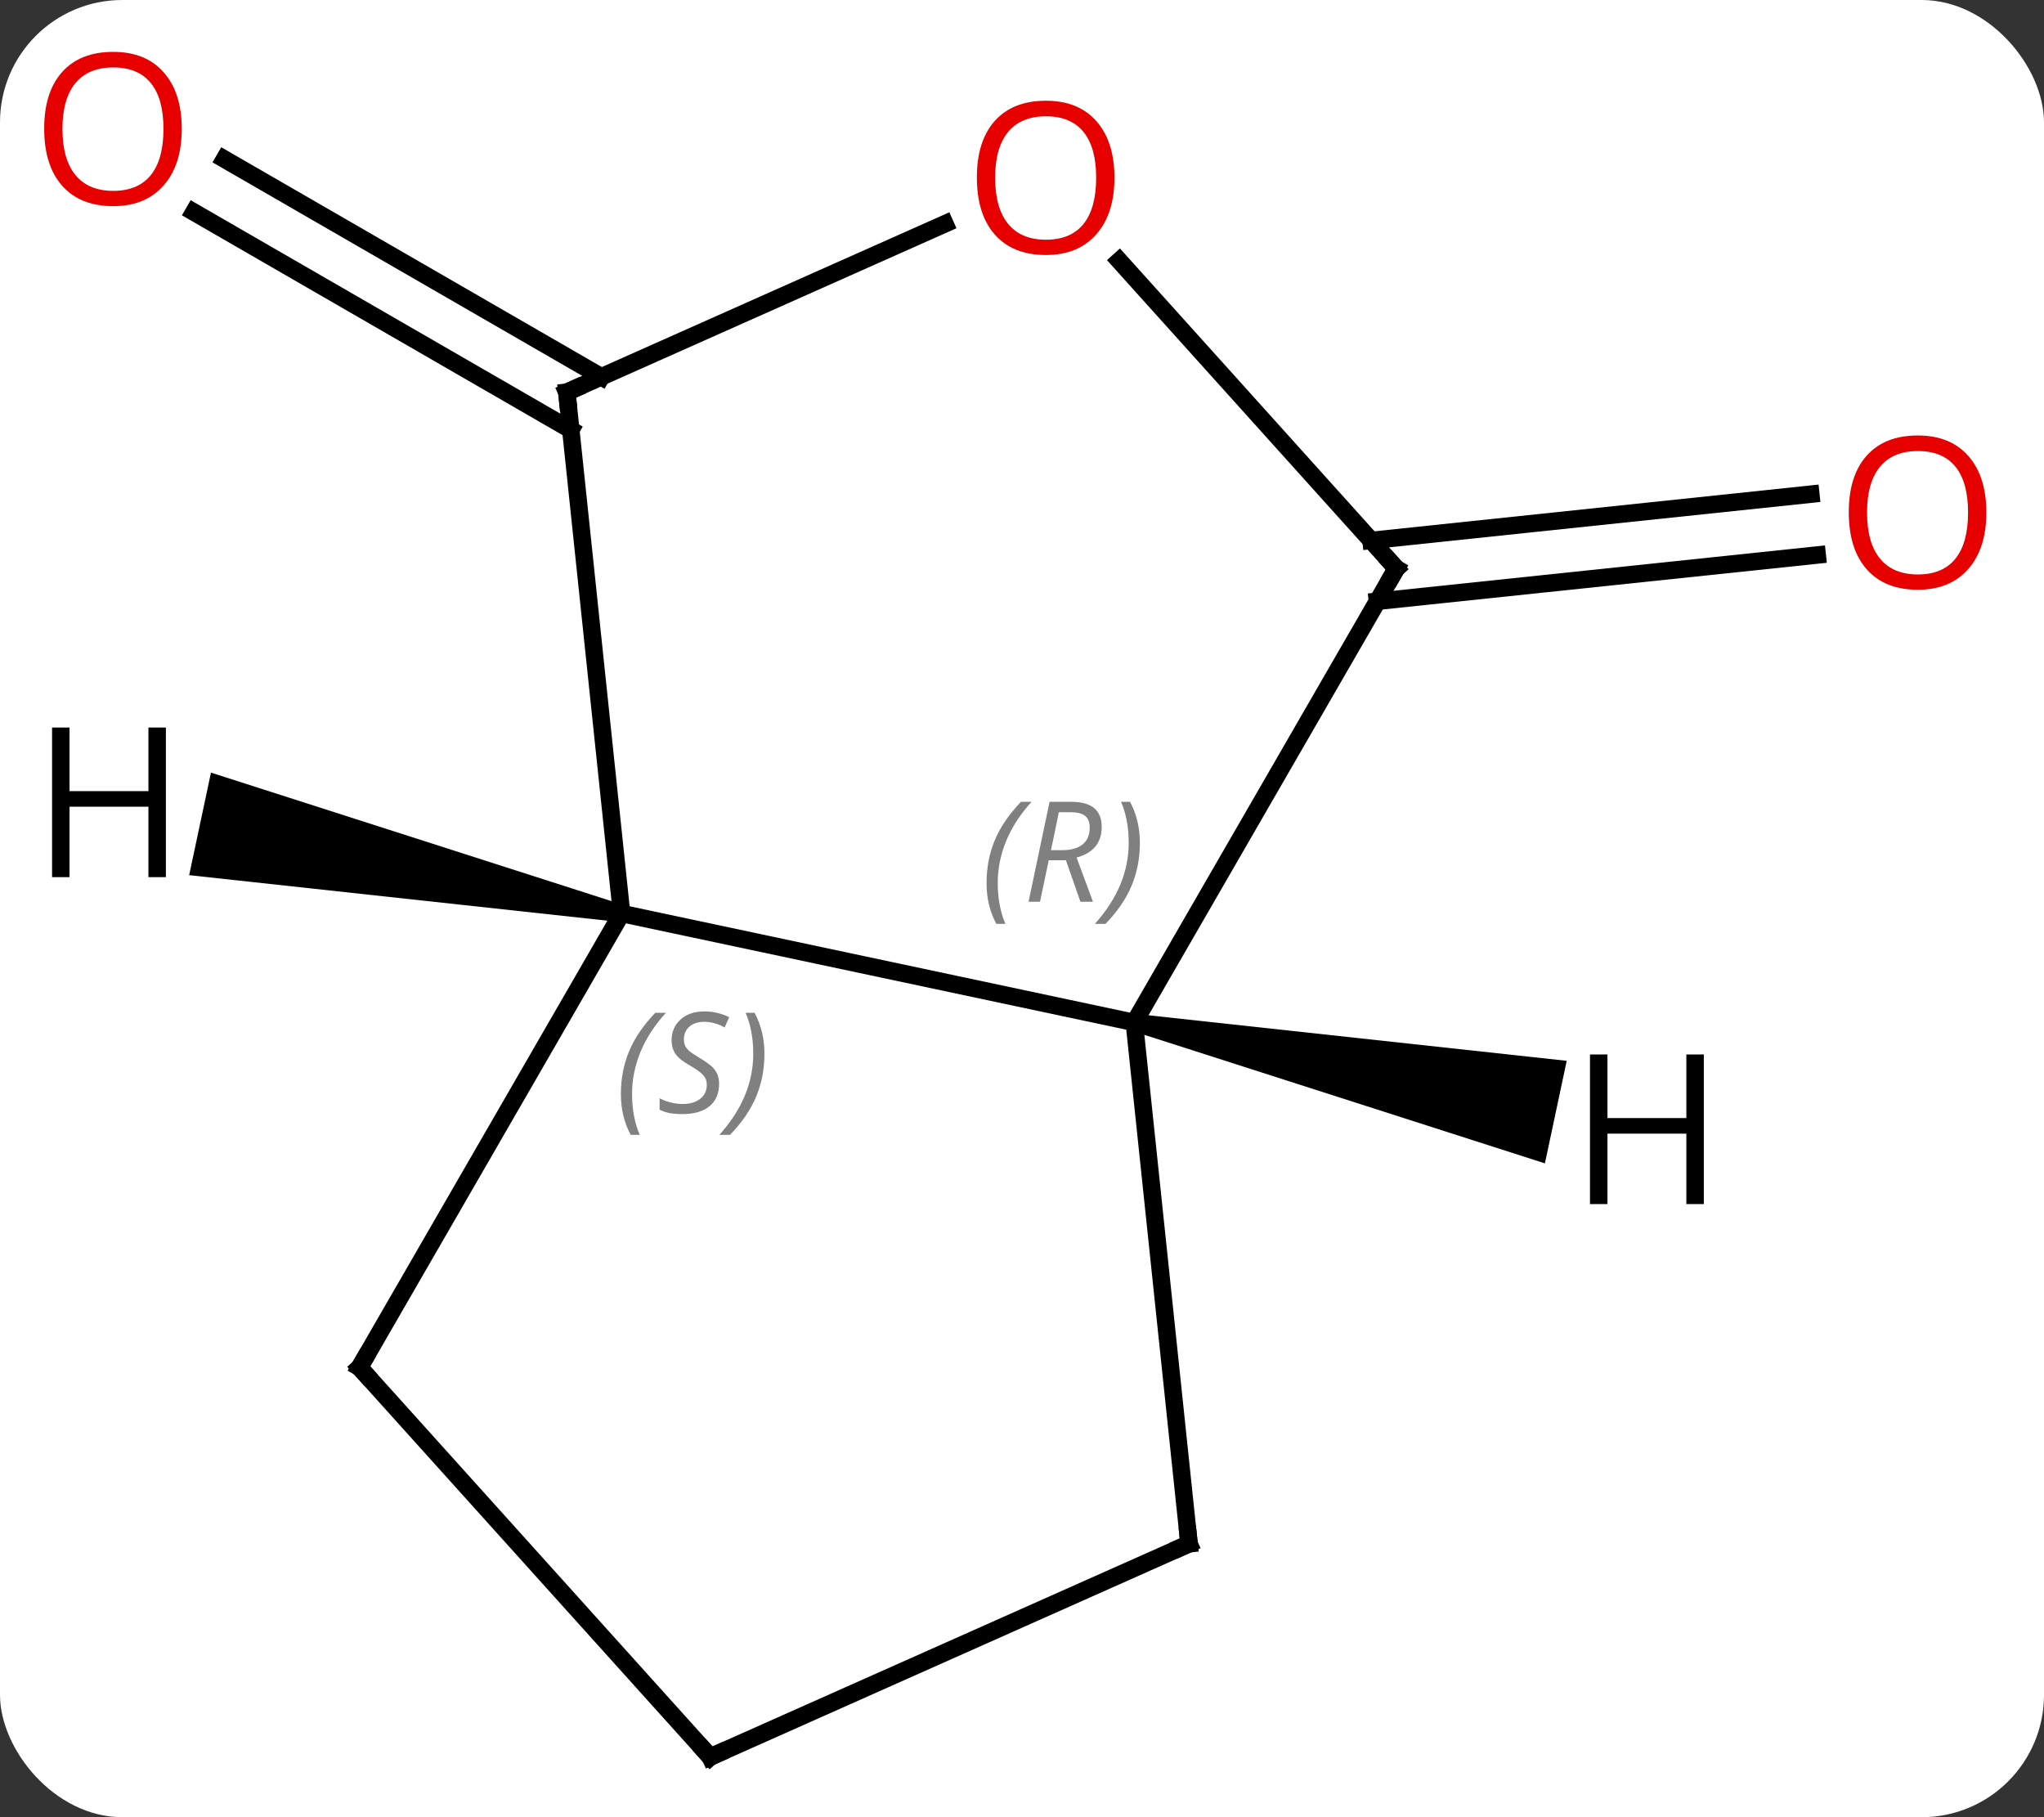 <svg width="117" viewBox="0 0 117 104" style="fill-opacity:1; color-rendering:auto; color-interpolation:auto; text-rendering:auto; stroke:black; stroke-linecap:square; stroke-miterlimit:10; shape-rendering:auto; stroke-opacity:1; fill:black; stroke-dasharray:none; font-weight:normal; stroke-width:1; font-family:'Open Sans'; font-style:normal; stroke-linejoin:miter; font-size:12; stroke-dashoffset:0; image-rendering:auto;" height="104" class="cas-substance-image" xmlns:xlink="http://www.w3.org/1999/xlink" xmlns="http://www.w3.org/2000/svg"><rect x="0" y="0" width="117" height="104" fill="#333333" stroke="none"/><svg class="cas-substance-single-component"><rect y="0" x="0" width="117" stroke="none" ry="7" rx="7" height="104" fill="white" class="cas-substance-group"/><svg y="0" x="0" width="117" viewBox="0 0 117 104" style="fill:black;" height="104" class="cas-substance-single-component-image"><svg><g><g transform="translate(58,54)" style="text-rendering:geometricPrecision; color-rendering:optimizeQuality; color-interpolation:linearRGB; stroke-linecap:butt; image-rendering:optimizeQuality;"><line y2="-29.403" y1="-41.86" x2="-25.328" x1="-46.904" style="fill:none;"/><line y2="-32.434" y1="-44.891" x2="-23.578" x1="-45.154" style="fill:none;"/><line y2="-23.069" y1="-25.717" x2="20.48" x1="45.652" style="fill:none;"/><line y2="-19.589" y1="-22.236" x2="20.845" x1="46.019" style="fill:none;"/><line y2="4.518" y1="-1.719" x2="6.927" x1="-22.419" style="fill:none;"/><line y2="-31.554" y1="-1.719" x2="-25.554" x1="-22.419" style="fill:none;"/><line y2="24.261" y1="-1.719" x2="-37.419" x1="-22.419" style="fill:none;"/><line y2="-21.462" y1="4.518" x2="21.927" x1="6.927" style="fill:none;"/><line y2="34.353" y1="4.518" x2="10.062" x1="6.927" style="fill:none;"/><line y2="-41.191" y1="-31.554" x2="-3.911" x1="-25.554" style="fill:none;"/><line y2="46.554" y1="24.261" x2="-17.343" x1="-37.419" style="fill:none;"/><line y2="-39.076" y1="-21.462" x2="6.069" x1="21.927" style="fill:none;"/><line y2="46.554" y1="34.353" x2="-17.343" x1="10.062" style="fill:none;"/><path style="stroke:none;" d="M-22.315 -2.208 L-22.523 -1.23 L-47.172 -3.913 L-45.924 -9.782 Z"/><path style="stroke:none;" d="M6.823 5.007 L7.031 4.029 L31.68 6.712 L30.432 12.581 Z"/></g><g transform="translate(58,54)" style="fill:rgb(230,0,0); text-rendering:geometricPrecision; color-rendering:optimizeQuality; image-rendering:optimizeQuality; font-family:'Open Sans'; stroke:rgb(230,0,0); color-interpolation:linearRGB;"><path style="stroke:none;" d="M-47.596 -46.624 Q-47.596 -44.562 -48.636 -43.382 Q-49.675 -42.202 -51.518 -42.202 Q-53.409 -42.202 -54.44 -43.367 Q-55.471 -44.531 -55.471 -46.64 Q-55.471 -48.734 -54.44 -49.882 Q-53.409 -51.031 -51.518 -51.031 Q-49.659 -51.031 -48.628 -49.859 Q-47.596 -48.687 -47.596 -46.624 ZM-54.425 -46.624 Q-54.425 -44.89 -53.682 -43.984 Q-52.94 -43.077 -51.518 -43.077 Q-50.096 -43.077 -49.37 -43.976 Q-48.643 -44.874 -48.643 -46.624 Q-48.643 -48.359 -49.37 -49.249 Q-50.096 -50.14 -51.518 -50.14 Q-52.94 -50.14 -53.682 -49.242 Q-54.425 -48.343 -54.425 -46.624 Z"/><path style="stroke:none;" d="M55.7 -24.67 Q55.7 -22.608 54.66 -21.428 Q53.621 -20.248 51.778 -20.248 Q49.887 -20.248 48.856 -21.413 Q47.825 -22.577 47.825 -24.686 Q47.825 -26.78 48.856 -27.928 Q49.887 -29.077 51.778 -29.077 Q53.637 -29.077 54.668 -27.905 Q55.7 -26.733 55.7 -24.67 ZM48.871 -24.67 Q48.871 -22.936 49.614 -22.03 Q50.356 -21.123 51.778 -21.123 Q53.2 -21.123 53.926 -22.022 Q54.653 -22.92 54.653 -24.67 Q54.653 -26.405 53.926 -27.295 Q53.2 -28.186 51.778 -28.186 Q50.356 -28.186 49.614 -27.288 Q48.871 -26.389 48.871 -24.67 Z"/></g><g transform="translate(58,54)" style="font-size:8.4px; fill:gray; text-rendering:geometricPrecision; image-rendering:optimizeQuality; color-rendering:optimizeQuality; font-family:'Open Sans'; font-style:italic; stroke:gray; color-interpolation:linearRGB;"><path style="stroke:none;" d="M-22.46 8.62 Q-22.46 7.291 -21.991 6.166 Q-21.523 5.041 -20.491 3.963 L-19.882 3.963 Q-20.851 5.026 -21.335 6.198 Q-21.82 7.37 -21.82 8.604 Q-21.82 9.932 -21.382 10.948 L-21.898 10.948 Q-22.46 9.916 -22.46 8.62 ZM-16.838 8.026 Q-16.838 8.854 -17.384 9.307 Q-17.931 9.76 -18.931 9.76 Q-19.338 9.76 -19.65 9.706 Q-19.963 9.651 -20.244 9.51 L-20.244 8.854 Q-19.619 9.182 -18.916 9.182 Q-18.291 9.182 -17.916 8.885 Q-17.541 8.588 -17.541 8.073 Q-17.541 7.76 -17.744 7.534 Q-17.947 7.307 -18.509 6.979 Q-19.103 6.651 -19.33 6.323 Q-19.556 5.995 -19.556 5.541 Q-19.556 4.807 -19.041 4.346 Q-18.525 3.885 -17.681 3.885 Q-17.306 3.885 -16.97 3.963 Q-16.634 4.041 -16.259 4.213 L-16.525 4.807 Q-16.775 4.651 -17.095 4.565 Q-17.416 4.479 -17.681 4.479 Q-18.213 4.479 -18.533 4.752 Q-18.853 5.026 -18.853 5.495 Q-18.853 5.698 -18.783 5.846 Q-18.713 5.995 -18.572 6.127 Q-18.431 6.26 -18.009 6.51 Q-17.447 6.854 -17.244 7.049 Q-17.041 7.245 -16.939 7.479 Q-16.838 7.713 -16.838 8.026 ZM-14.243 6.307 Q-14.243 7.635 -14.72 8.768 Q-15.196 9.901 -16.212 10.948 L-16.821 10.948 Q-14.884 8.791 -14.884 6.307 Q-14.884 4.979 -15.321 3.963 L-14.806 3.963 Q-14.243 5.026 -14.243 6.307 Z"/><path style="stroke:none;" d="M-1.529 -3.453 Q-1.529 -4.782 -1.06 -5.907 Q-0.592 -7.032 0.44 -8.11 L1.049 -8.11 Q0.08 -7.047 -0.404 -5.875 Q-0.888 -4.703 -0.888 -3.469 Q-0.888 -2.141 -0.451 -1.125 L-0.967 -1.125 Q-1.529 -2.156 -1.529 -3.453 ZM2.031 -4.766 L1.531 -2.391 L0.875 -2.391 L2.078 -8.11 L3.328 -8.11 Q5.062 -8.11 5.062 -6.672 Q5.062 -5.313 3.625 -4.922 L4.562 -2.391 L3.844 -2.391 L3.015 -4.766 L2.031 -4.766 ZM2.609 -7.516 Q2.219 -5.594 2.156 -5.344 L2.812 -5.344 Q3.562 -5.344 3.969 -5.672 Q4.375 -6 4.375 -6.625 Q4.375 -7.094 4.117 -7.305 Q3.859 -7.516 3.265 -7.516 L2.609 -7.516 ZM7.248 -5.766 Q7.248 -4.438 6.772 -3.305 Q6.295 -2.172 5.279 -1.125 L4.67 -1.125 Q6.608 -3.281 6.608 -5.766 Q6.608 -7.094 6.17 -8.11 L6.686 -8.11 Q7.248 -7.047 7.248 -5.766 Z"/></g><g transform="translate(58,54)" style="stroke-linecap:butt; font-size:8.4px; text-rendering:geometricPrecision; image-rendering:optimizeQuality; color-rendering:optimizeQuality; font-family:'Open Sans'; font-style:italic; color-interpolation:linearRGB; stroke-miterlimit:5;"><path style="fill:none;" d="M-25.502 -31.057 L-25.554 -31.554 L-25.097 -31.757"/><path style="fill:none;" d="M-37.169 23.828 L-37.419 24.261 L-37.084 24.633"/><path style="fill:none;" d="M21.677 -21.029 L21.927 -21.462 L21.593 -21.834"/><path style="fill:none;" d="M10.01 33.856 L10.062 34.353 L9.605 34.556"/></g><g transform="translate(58,54)" style="stroke-linecap:butt; fill:rgb(230,0,0); text-rendering:geometricPrecision; color-rendering:optimizeQuality; image-rendering:optimizeQuality; font-family:'Open Sans'; stroke:rgb(230,0,0); color-interpolation:linearRGB; stroke-miterlimit:5;"><path style="stroke:none;" d="M5.792 -43.828 Q5.792 -41.766 4.752 -40.586 Q3.713 -39.406 1.87 -39.406 Q-0.021 -39.406 -1.052 -40.571 Q-2.083 -41.735 -2.083 -43.844 Q-2.083 -45.938 -1.052 -47.086 Q-0.021 -48.235 1.87 -48.235 Q3.729 -48.235 4.76 -47.063 Q5.792 -45.891 5.792 -43.828 ZM-1.037 -43.828 Q-1.037 -42.094 -0.294 -41.188 Q0.448 -40.281 1.87 -40.281 Q3.292 -40.281 4.018 -41.18 Q4.745 -42.078 4.745 -43.828 Q4.745 -45.563 4.018 -46.453 Q3.292 -47.344 1.87 -47.344 Q0.448 -47.344 -0.294 -46.446 Q-1.037 -45.547 -1.037 -43.828 Z"/><path style="fill:none; stroke:black;" d="M-17.678 46.182 L-17.343 46.554 L-16.886 46.351"/><path style="fill:black; stroke:none;" d="M-48.504 -3.8 L-49.504 -3.8 L-49.504 -7.831 L-54.02 -7.831 L-54.02 -3.8 L-55.02 -3.8 L-55.02 -12.362 L-54.02 -12.362 L-54.02 -8.722 L-49.504 -8.722 L-49.504 -12.362 L-48.504 -12.362 L-48.504 -3.8 Z"/><path style="fill:black; stroke:none;" d="M39.528 14.911 L38.528 14.911 L38.528 10.88 L34.012 10.88 L34.012 14.911 L33.012 14.911 L33.012 6.349 L34.012 6.349 L34.012 9.989 L38.528 9.989 L38.528 6.349 L39.528 6.349 L39.528 14.911 Z"/></g></g></svg></svg></svg></svg>